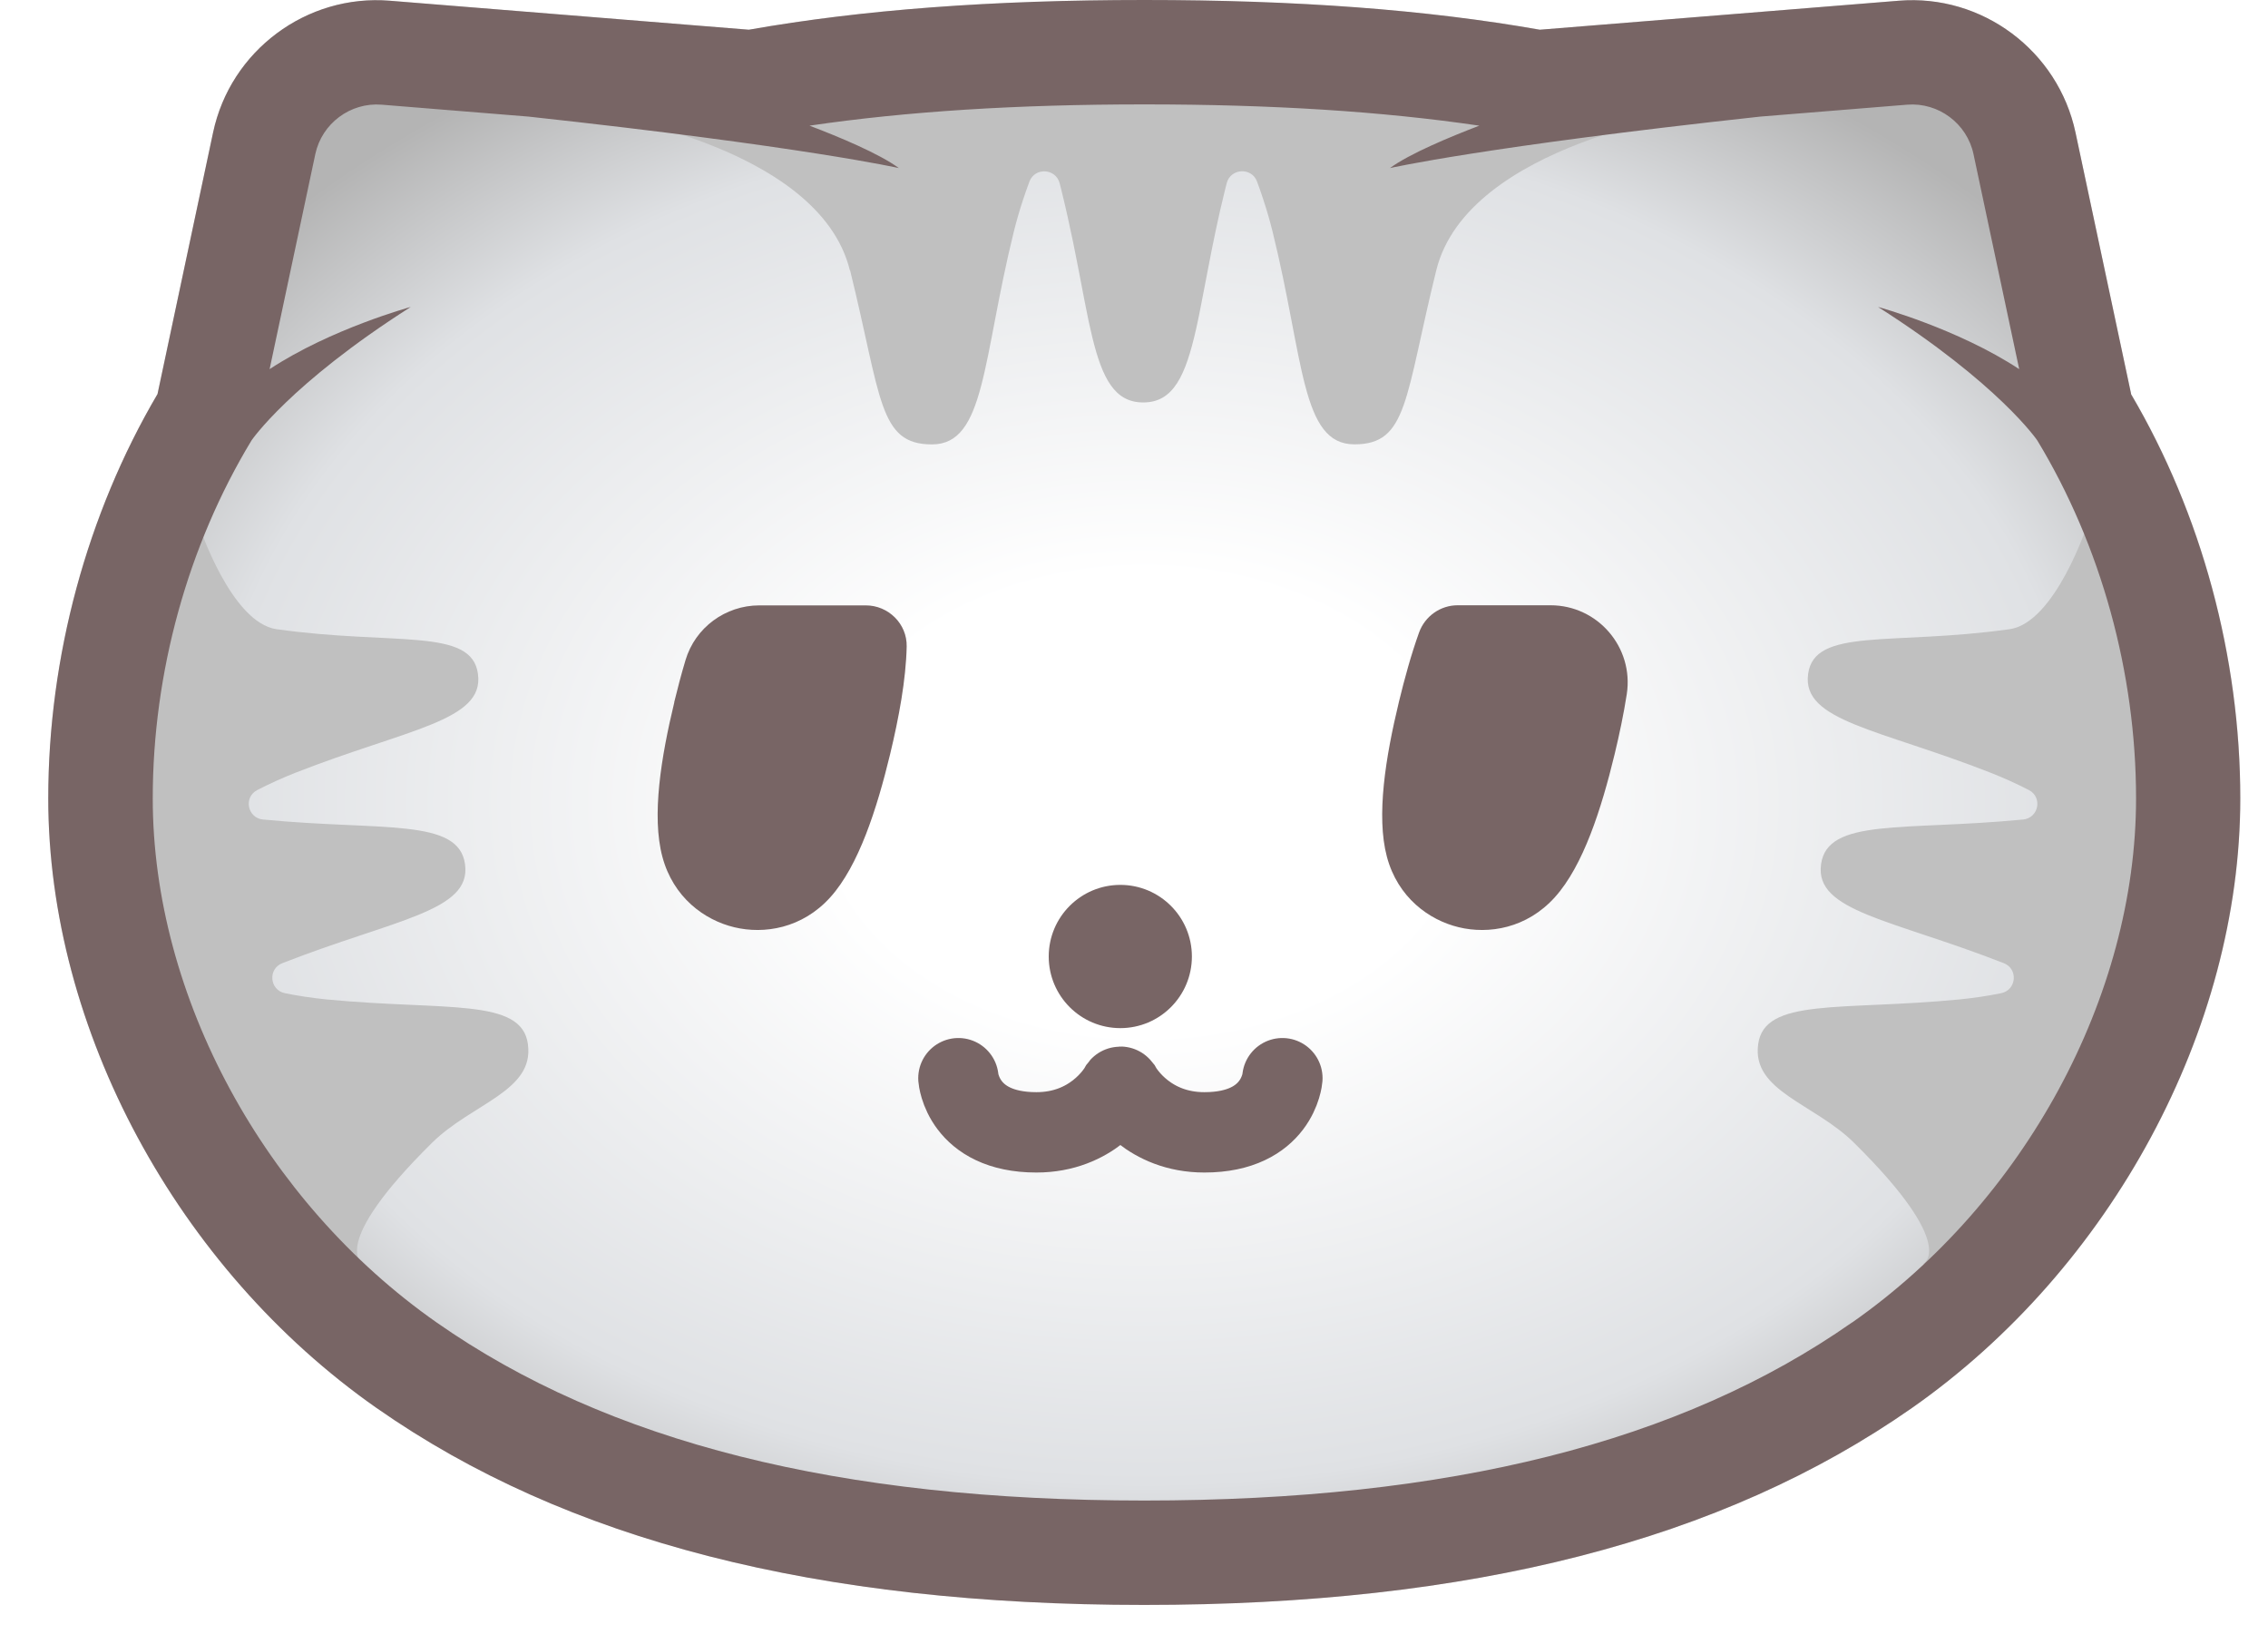 <svg width="40" height="29" viewBox="0 0 40 29" fill="none" xmlns="http://www.w3.org/2000/svg">
<mask id="mask0_1287_5462" style="mask-type:alpha" maskUnits="userSpaceOnUse" x="0" y="0" width="40" height="29">
<path d="M6.646 24.831C9.985 27.168 14.413 28.303 20.183 28.303C25.954 28.303 30.382 27.166 33.72 24.831C37.239 22.368 39.513 18.148 39.513 14.08C39.513 11.586 38.83 9.061 37.586 6.949L36.605 2.337C36.298 0.893 34.956 -0.108 33.487 0.013L27.157 0.524C25.157 0.171 22.874 0 20.182 0C17.49 0 15.207 0.171 13.207 0.524L6.877 0.013C5.406 -0.108 4.064 0.893 3.758 2.337L2.778 6.949C1.535 9.061 0.851 11.586 0.851 14.08C0.851 18.148 3.124 22.368 6.643 24.831H6.646Z" fill="#D9D9D9"/>
</mask>
<g mask="url(#mask0_1287_5462)">
<path d="M6.646 24.831C9.985 27.168 14.413 28.303 20.183 28.303C25.954 28.303 30.382 27.166 33.72 24.831C37.239 22.368 39.513 18.148 39.513 14.08C39.513 11.586 38.83 9.061 37.586 6.949L36.605 2.337C36.298 0.893 34.956 -0.108 33.487 0.013L27.157 0.524C25.157 0.171 22.874 0 20.182 0C17.49 0 15.207 0.171 13.207 0.524L6.877 0.013C5.406 -0.108 4.064 0.893 3.758 2.337L2.778 6.949C1.535 9.061 0.851 11.586 0.851 14.08C0.851 18.148 3.124 22.368 6.643 24.831H6.646Z" fill="url(#paint0_radial_1287_5462)"/>
<path d="M19.759 18.131C20.456 18.131 21.021 17.565 21.021 16.868C21.021 16.171 20.456 15.605 19.759 15.605C19.061 15.605 18.496 16.171 18.496 16.868C18.496 17.565 19.061 18.131 19.759 18.131Z" fill="#786565"/>
<path d="M16.903 19.014C16.903 19.014 16.978 19.969 18.279 19.969C19.257 19.969 19.699 19.268 19.754 19.167C19.757 19.163 19.763 19.163 19.766 19.167C19.821 19.268 20.262 19.969 21.241 19.969C22.542 19.969 22.617 19.014 22.617 19.014" stroke="#786565" stroke-width="1.417" stroke-miterlimit="10" stroke-linecap="round"/>
<path d="M11.893 12.383C11.659 13.353 11.49 14.39 11.682 15.108C11.873 15.827 12.424 16.226 12.95 16.352C13.476 16.479 14.149 16.374 14.646 15.821C15.143 15.268 15.465 14.268 15.699 13.299C15.853 12.658 15.978 11.988 15.991 11.401C15.999 11.002 15.669 10.676 15.27 10.676H13.392C12.793 10.676 12.261 11.067 12.09 11.642C12.017 11.886 11.951 12.135 11.891 12.383H11.893Z" fill="#786565"/>
<path d="M24.671 12.383C24.437 13.352 24.269 14.39 24.46 15.108C24.651 15.827 25.203 16.226 25.728 16.352C26.254 16.479 26.927 16.374 27.424 15.821C27.922 15.268 28.243 14.268 28.477 13.299C28.561 12.949 28.637 12.59 28.691 12.24C28.817 11.417 28.18 10.674 27.346 10.674H25.708C25.404 10.674 25.132 10.866 25.028 11.153C24.888 11.543 24.772 11.965 24.671 12.382V12.383Z" fill="#786565"/>
<g filter="url(#filter0_f_1287_5462)">
<path d="M14.993 4.768C15.548 7.016 15.492 7.837 16.434 7.837H16.438C17.38 7.837 17.324 6.338 17.879 4.091C17.928 3.893 17.983 3.704 18.043 3.523C18.08 3.412 18.117 3.303 18.157 3.199C18.253 2.948 18.619 2.968 18.688 3.229C18.699 3.269 18.709 3.31 18.719 3.351C18.797 3.666 18.863 3.969 18.922 4.252C18.941 4.347 18.96 4.44 18.978 4.531C19.002 4.652 19.025 4.77 19.047 4.885C19.102 5.171 19.151 5.433 19.201 5.67C19.222 5.765 19.242 5.856 19.263 5.941C19.441 6.674 19.66 7.097 20.161 7.097H20.166C20.695 7.097 20.909 6.623 21.094 5.808C21.114 5.717 21.135 5.622 21.154 5.524C21.164 5.475 21.175 5.423 21.184 5.372C21.205 5.269 21.225 5.162 21.246 5.052C21.267 4.942 21.288 4.827 21.312 4.709C21.391 4.297 21.483 3.841 21.605 3.349C21.614 3.309 21.625 3.268 21.636 3.227C21.705 2.967 22.072 2.947 22.168 3.197C22.207 3.3 22.244 3.408 22.28 3.517C22.34 3.7 22.396 3.89 22.445 4.089C23 6.337 22.944 7.836 23.886 7.836H23.89C24.832 7.836 24.776 7.015 25.331 4.767C25.885 2.52 30.009 1.963 30.009 1.963L29.433 0.768L26.9 0.97C24.968 0.633 22.762 0.469 20.16 0.469C17.558 0.469 15.352 0.633 13.42 0.97L10.887 0.768L10.312 1.963C10.312 1.963 14.436 2.52 14.989 4.767L14.993 4.768Z" fill="#C0C0C0"/>
</g>
<g filter="url(#filter1_f_1287_5462)">
<path d="M37.99 9.396L36.814 9.254C36.814 9.254 36.246 10.982 35.442 11.096C33.358 11.388 32 11.06 31.889 11.886V11.89C31.777 12.715 33.137 12.855 35.1 13.624C35.342 13.719 35.57 13.823 35.782 13.932C36.029 14.06 35.956 14.426 35.678 14.453H35.67C33.575 14.656 32.228 14.419 32.117 15.243V15.247C32.005 16.073 33.365 16.213 35.328 16.981L35.34 16.985C35.598 17.086 35.566 17.459 35.294 17.515C35.063 17.562 34.817 17.599 34.56 17.625C32.466 17.827 31.119 17.59 31.008 18.415V18.419C30.896 19.244 31.994 19.457 32.699 20.153C34.56 21.991 33.915 22.291 33.915 22.291H35.443C37.534 19.959 38.794 16.924 38.794 13.972C38.794 12.42 38.515 10.858 37.991 9.397L37.99 9.396Z" fill="#C0C0C0"/>
</g>
<g filter="url(#filter2_f_1287_5462)">
<path d="M2.33 9.396L3.505 9.254C3.505 9.254 4.073 10.982 4.878 11.096C6.961 11.388 8.319 11.06 8.43 11.886V11.89C8.542 12.715 7.182 12.855 5.219 13.624C4.977 13.719 4.749 13.823 4.538 13.932C4.29 14.06 4.364 14.426 4.641 14.453H4.65C6.744 14.656 8.091 14.419 8.202 15.243V15.247C8.314 16.073 6.954 16.213 4.991 16.981L4.98 16.985C4.721 17.086 4.753 17.459 5.025 17.515C5.256 17.562 5.502 17.599 5.759 17.625C7.854 17.827 9.201 17.59 9.311 18.415V18.419C9.423 19.244 8.325 19.457 7.62 20.153C5.759 21.991 6.404 22.291 6.404 22.291H4.876C2.786 19.959 1.526 16.924 1.526 13.972C1.526 12.42 1.805 10.858 2.328 9.397L2.33 9.396Z" fill="#C0C0C0"/>
</g>
</g>
<path d="M37.586 6.949L36.605 2.337C36.298 0.893 34.956 -0.108 33.487 0.013L27.157 0.524C25.157 0.171 22.874 0 20.182 0C17.49 0 15.207 0.171 13.207 0.524L6.877 0.013C5.406 -0.108 4.064 0.893 3.758 2.337L2.778 6.949C1.535 9.061 0.851 11.586 0.851 14.08C0.851 18.148 3.124 22.368 6.643 24.831C9.982 27.168 14.41 28.303 20.18 28.303C25.951 28.303 30.379 27.166 33.718 24.831C37.236 22.368 39.511 18.148 39.511 14.08C39.511 11.586 38.828 9.061 37.583 6.949H37.586ZM32.663 23.322C29.645 25.435 25.562 26.462 20.182 26.462C14.801 26.462 10.719 25.435 7.701 23.322C4.66 21.193 2.694 17.566 2.694 14.08C2.694 11.864 3.312 9.622 4.436 7.767C4.436 7.767 5.109 6.773 7.244 5.413C7.244 5.413 5.836 5.797 4.755 6.51L5.561 2.718C5.676 2.177 6.18 1.802 6.73 1.846L9.32 2.056C14.188 2.586 15.853 2.964 15.853 2.964C15.508 2.711 14.807 2.417 14.277 2.216C15.992 1.964 17.933 1.841 20.183 1.841C22.434 1.841 24.375 1.964 26.09 2.216C25.56 2.419 24.858 2.712 24.514 2.964C24.514 2.964 26.177 2.586 31.047 2.056L33.637 1.846C34.187 1.802 34.691 2.177 34.806 2.718L35.612 6.51C34.531 5.797 33.122 5.413 33.122 5.413C35.258 6.773 35.931 7.767 35.931 7.767C37.055 9.622 37.673 11.864 37.673 14.08C37.673 17.566 35.707 21.193 32.666 23.322H32.663Z" fill="#786565"/>
<defs>
<filter id="filter0_f_1287_5462" x="8.753" y="-1.09" width="22.815" height="10.486" filterUnits="userSpaceOnUse" color-interpolation-filters="sRGB">
<feFlood flood-opacity="0" result="BackgroundImageFix"/>
<feBlend mode="normal" in="SourceGraphic" in2="BackgroundImageFix" result="shape"/>
<feGaussianBlur stdDeviation="0.779" result="effect1_foregroundBlur_1287_5462"/>
</filter>
<filter id="filter1_f_1287_5462" x="29.441" y="7.696" width="10.912" height="16.154" filterUnits="userSpaceOnUse" color-interpolation-filters="sRGB">
<feFlood flood-opacity="0" result="BackgroundImageFix"/>
<feBlend mode="normal" in="SourceGraphic" in2="BackgroundImageFix" result="shape"/>
<feGaussianBlur stdDeviation="0.779" result="effect1_foregroundBlur_1287_5462"/>
</filter>
<filter id="filter2_f_1287_5462" x="-0.033" y="7.696" width="10.912" height="16.154" filterUnits="userSpaceOnUse" color-interpolation-filters="sRGB">
<feFlood flood-opacity="0" result="BackgroundImageFix"/>
<feBlend mode="normal" in="SourceGraphic" in2="BackgroundImageFix" result="shape"/>
<feGaussianBlur stdDeviation="0.779" result="effect1_foregroundBlur_1287_5462"/>
</filter>
<radialGradient id="paint0_radial_1287_5462" cx="0" cy="0" r="1" gradientUnits="userSpaceOnUse" gradientTransform="translate(20.182 14.151) rotate(90) scale(16.572 22.638)">
<stop offset="0.244" stop-color="white"/>
<stop offset="0.722" stop-color="#DFE1E4"/>
<stop offset="0.91" stop-color="#B4B4B4"/>
</radialGradient>
</defs>
</svg>
